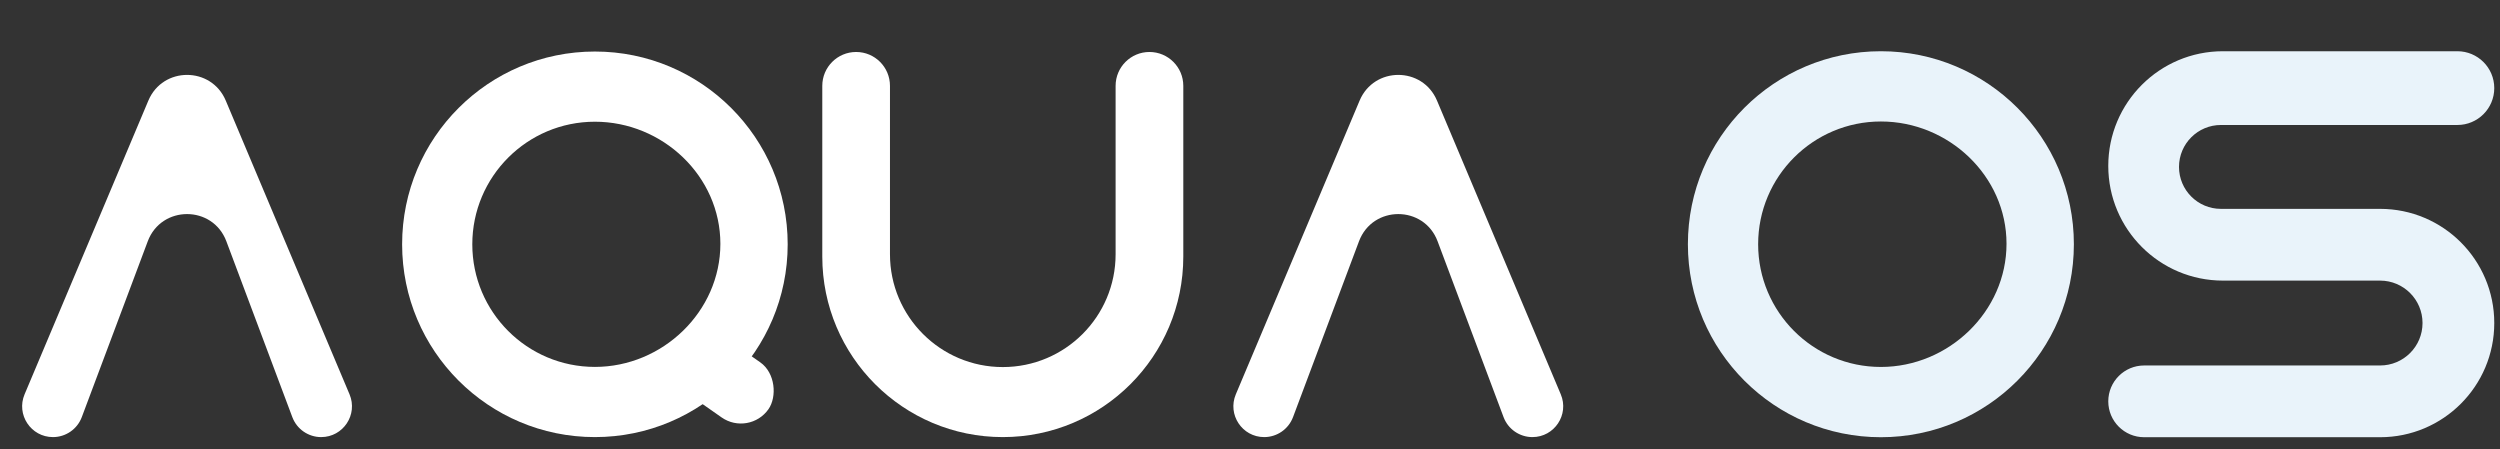 <svg width="178" height="32" viewBox="0 0 178 32" fill="none" xmlns="http://www.w3.org/2000/svg">
<rect x="0" y="0" width="178" height="32" fill="#333333" stroke="none"/>
<path d="M147.66 17.389C147.66 24.978 141.508 31.13 133.919 31.13C126.33 31.13 120.178 24.978 120.178 17.389C120.178 9.8 126.33 3.648 133.919 3.648C141.508 3.648 147.66 9.8 147.66 17.389ZM125.18 17.389C125.18 22.215 129.093 26.127 133.919 26.127C138.745 26.127 142.864 22.183 142.864 17.356C142.864 12.53 138.745 8.65 133.919 8.65C129.093 8.65 125.18 12.563 125.18 17.389Z" fill="#E9F3FA"/>
<path d="M10.564 7.161C11.592 4.724 15.046 4.724 16.073 7.161L24.887 28.076C25.497 29.522 24.435 31.121 22.866 31.121C21.952 31.121 21.134 30.554 20.813 29.698L16.117 17.181C15.147 14.596 11.49 14.596 10.52 17.181L5.824 29.698C5.503 30.554 4.685 31.121 3.771 31.121C2.202 31.121 1.141 29.522 1.75 28.076L10.564 7.161Z" fill="white"/>
<path d="M56.083 17.395C56.083 24.976 49.937 31.121 42.357 31.121C34.776 31.121 28.631 24.976 28.631 17.395C28.631 9.814 34.776 3.669 42.357 3.669C49.937 3.669 56.083 9.814 56.083 17.395ZM33.628 17.395C33.628 22.216 37.536 26.124 42.357 26.124C47.178 26.124 51.291 22.183 51.291 17.363C51.291 12.542 47.178 8.666 42.357 8.666C37.536 8.666 33.628 12.574 33.628 17.395Z" fill="white"/>
<rect x="49.998" y="22.905" width="7.437" height="4.791" rx="2.396" transform="rotate(35 49.998 22.905)" fill="white"/>
<path d="M58.547 6.111C58.547 4.78 59.626 3.701 60.957 3.701C62.287 3.701 63.366 4.78 63.366 6.111V18.103C63.366 22.539 66.963 26.135 71.399 26.135C75.835 26.135 79.431 22.539 79.431 18.103V6.111C79.431 4.78 80.51 3.701 81.841 3.701C83.172 3.701 84.251 4.78 84.251 6.111V18.269C84.251 25.367 78.496 31.121 71.399 31.121C64.301 31.121 58.547 25.367 58.547 18.269V6.111Z" fill="white"/>
<path d="M96.805 7.161C97.832 4.724 101.286 4.724 102.313 7.161L111.127 28.076C111.737 29.522 110.675 31.121 109.107 31.121C108.193 31.121 107.374 30.554 107.053 29.698L102.357 17.181C101.387 14.596 97.731 14.596 96.76 17.181L92.064 29.698C91.743 30.554 90.925 31.121 90.011 31.121C88.442 31.121 87.381 29.522 87.99 28.076L96.805 7.161Z" fill="white"/>
<path d="M150.109 11.813C150.109 7.303 153.765 3.648 158.275 3.648H174.966C176.416 3.648 177.592 4.823 177.592 6.274C177.592 7.724 176.416 8.899 174.966 8.899H158.131C156.482 8.899 155.145 10.236 155.145 11.885C155.145 13.534 156.482 14.871 158.131 14.871H169.462C173.952 14.871 177.592 18.511 177.592 23C177.592 27.49 173.952 31.13 169.462 31.13H152.663C151.253 31.13 150.109 29.986 150.109 28.576C150.109 27.165 151.253 26.022 152.663 26.022H169.462C171.131 26.022 172.484 24.669 172.484 23C172.484 21.331 171.131 19.979 169.462 19.979H158.275C153.765 19.979 150.109 16.323 150.109 11.813Z" fill="#E9F3FA"/>
</svg>
